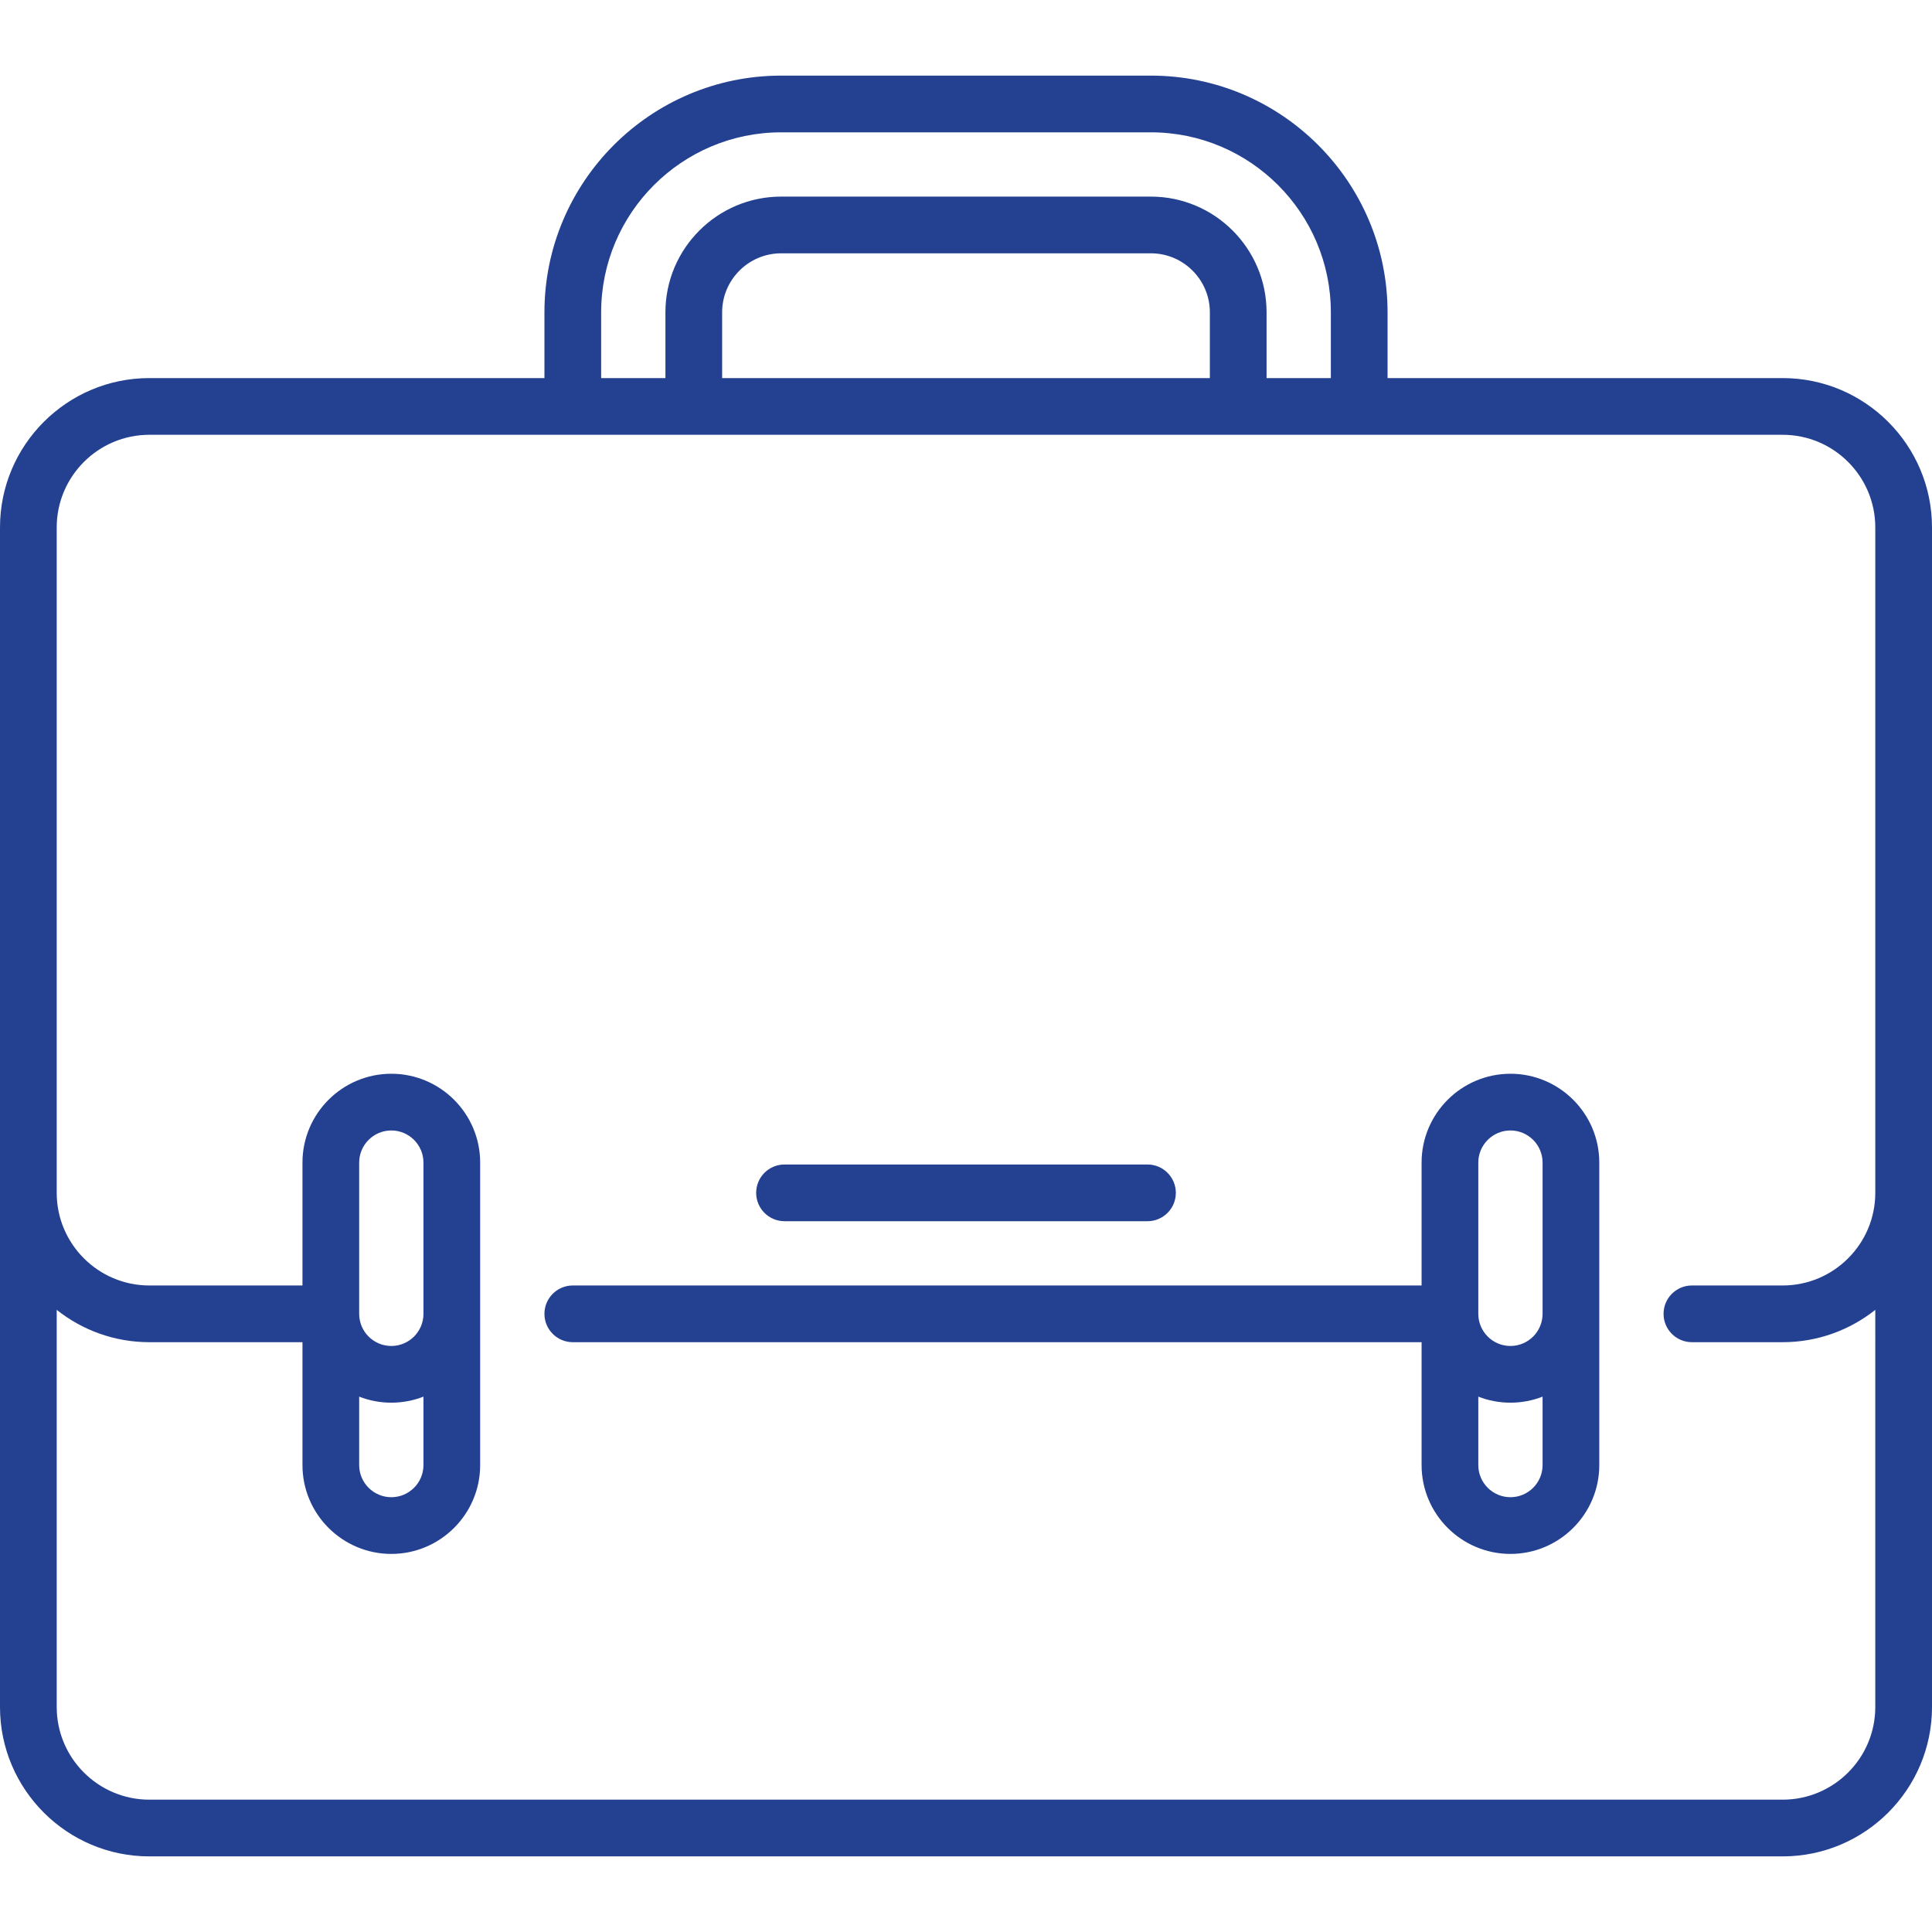 <?xml version="1.0" encoding="iso-8859-1"?>
<svg xmlns="http://www.w3.org/2000/svg" xmlns:xlink="http://www.w3.org/1999/xlink" version="1.1" viewBox="0 0 511 511" enable-background="new 0 0 511 511" width="512px" height="512px">
  <g>
    <path d="M471.5,100H367V82.609C367,48.086,338.914,20,304.391,20h-97.781C172.086,20,144,48.086,144,82.609V100H39.5   C17.72,100,0,117.72,0,139.5v312C0,473.28,17.72,491,39.5,491h432c21.78,0,39.5-17.72,39.5-39.5v-312   C511,117.72,493.28,100,471.5,100z M159,82.609C159,56.357,180.357,35,206.609,35h97.781C330.643,35,352,56.357,352,82.609V100h-17   V82.609C335,65.731,321.269,52,304.391,52h-97.781C189.731,52,176,65.731,176,82.609V100h-17V82.609z M320,100H191V82.609   C191,74.002,198.002,67,206.609,67h97.781C312.998,67,320,74.002,320,82.609V100z M471.5,476h-432C25.991,476,15,465.009,15,451.5   V346.449C21.739,351.795,30.25,355,39.5,355H80v32.5c0,12.958,10.542,23.5,23.5,23.5s23.5-10.542,23.5-23.5v-80   c0-12.958-10.542-23.5-23.5-23.5S80,294.542,80,307.5V340H39.5C25.991,340,15,329.009,15,315.5v-176   c0-13.509,10.991-24.5,24.5-24.5h432c13.509,0,24.5,10.991,24.5,24.5v176c0,13.509-10.991,24.5-24.5,24.5h-24   c-4.142,0-7.5,3.358-7.5,7.5s3.358,7.5,7.5,7.5h24c9.25,0,17.761-3.205,24.5-8.551V451.5C496,465.009,485.009,476,471.5,476z    M95,369.403c2.638,1.027,5.503,1.597,8.5,1.597s5.862-0.57,8.5-1.597V387.5c0,4.687-3.813,8.5-8.5,8.5s-8.5-3.813-8.5-8.5V369.403   z M112,347.5c0,4.687-3.813,8.5-8.5,8.5s-8.5-3.813-8.5-8.5v-40c0-4.687,3.813-8.5,8.5-8.5s8.5,3.813,8.5,8.5V347.5z" fill="#244191"/>
    <path d="m399.5,284c-12.958,0-23.5,10.542-23.5,23.5v32.5h-224.5c-4.142,0-7.5,3.358-7.5,7.5s3.358,7.5 7.5,7.5h224.5v32.5c0,12.958 10.542,23.5 23.5,23.5s23.5-10.542 23.5-23.5v-80c0-12.958-10.542-23.5-23.5-23.5zm-8.5,23.5c0-4.687 3.813-8.5 8.5-8.5s8.5,3.813 8.5,8.5v40c0,4.687-3.813,8.5-8.5,8.5s-8.5-3.813-8.5-8.5v-40zm8.5,88.5c-4.687,0-8.5-3.813-8.5-8.5v-18.097c2.638,1.027 5.503,1.597 8.5,1.597s5.862-0.57 8.5-1.597v18.097c0,4.687-3.813,8.5-8.5,8.5z" fill="#244191"/>
    <path d="m207.5,323h96c4.142,0 7.5-3.358 7.5-7.5s-3.358-7.5-7.5-7.5h-96c-4.142,0-7.5,3.358-7.5,7.5s3.358,7.5 7.5,7.5z" fill="#244191"/>
  </g>
</svg>
